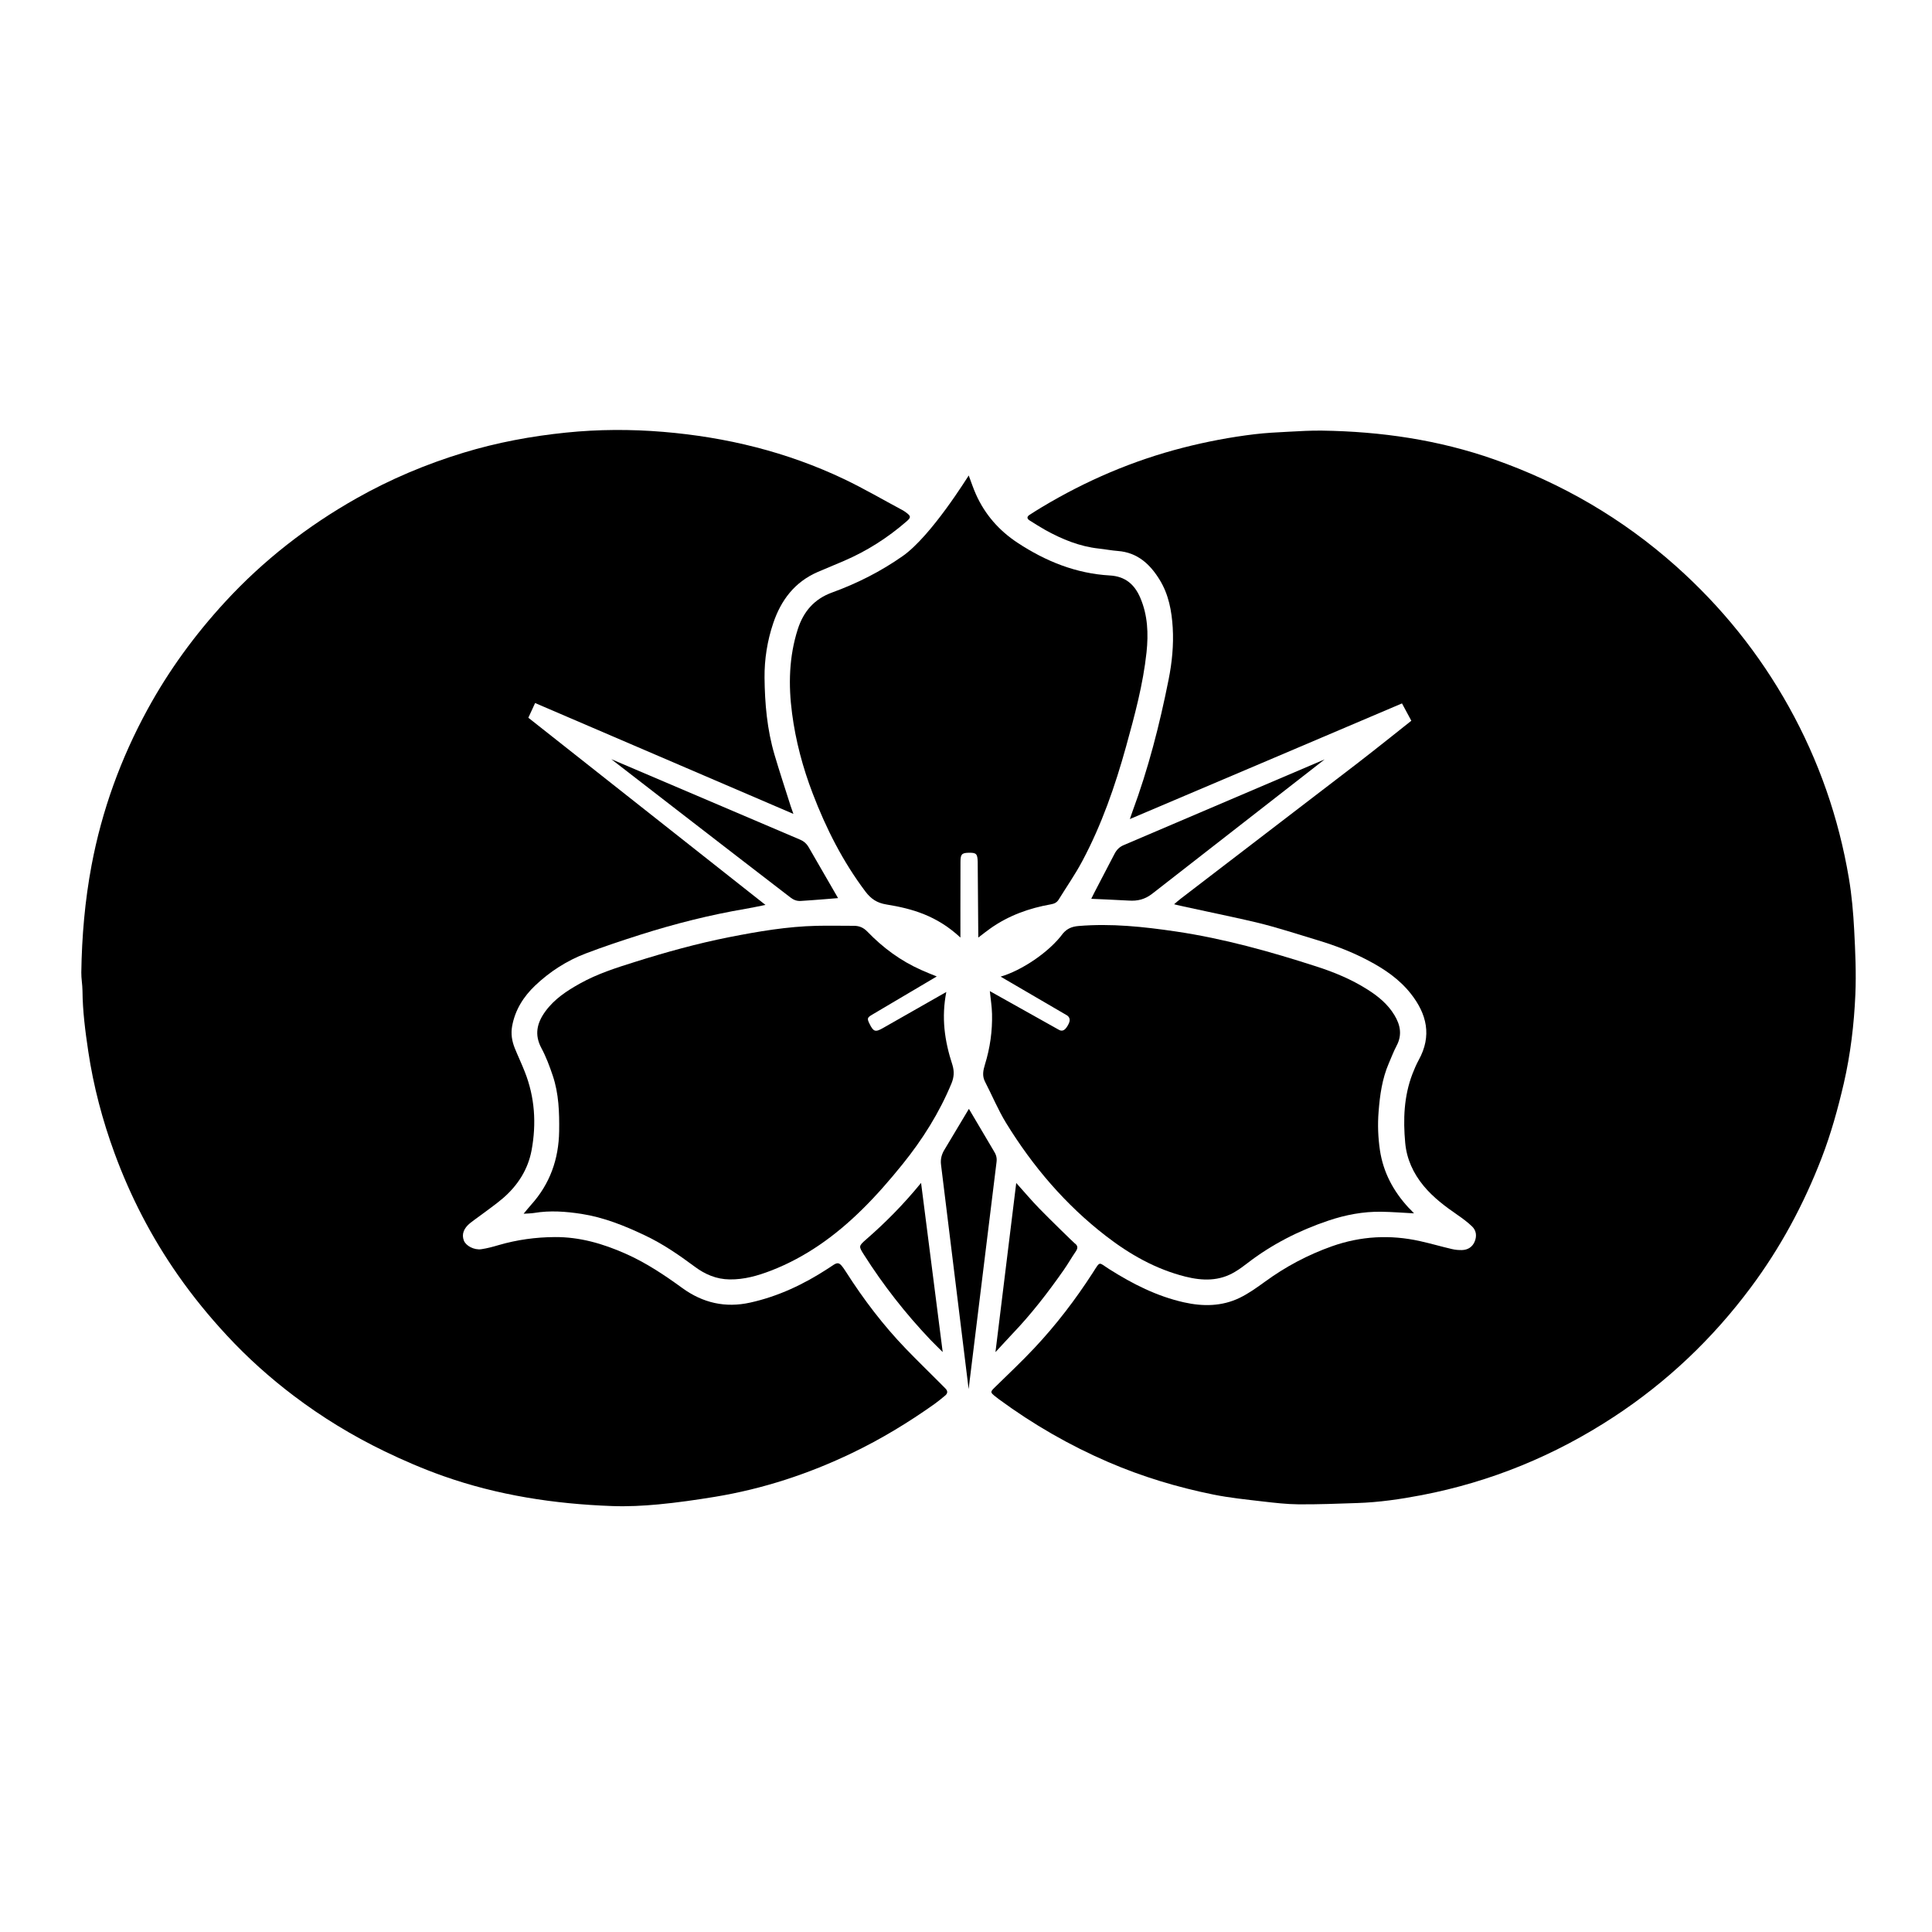 <?xml version="1.0" encoding="utf-8"?>
<!-- Generator: Adobe Illustrator 23.0.6, SVG Export Plug-In . SVG Version: 6.00 Build 0)  -->
<svg version="1.1" xmlns="http://www.w3.org/2000/svg" xmlns:xlink="http://www.w3.org/1999/xlink" x="0px" y="0px"
	 viewBox="0 0 360 360" style="enable-background:new 0 0 360 360;" xml:space="preserve">
<g id="triangles">
	<path d="M214.73,166.51c-1.4,1.09-2.76,1.41-4.4,1.3c-2.09-0.13-6.66-0.31-6.99-0.33c0.08-0.27,2.99-5.76,4.31-8.33
		c0.42-0.81,0.93-1.34,1.77-1.69l37.41-15.96L214.73,166.51z"/>
	<path d="M180.49,258.83l-5.14-41.77c-0.14-1.08,0.11-2.02,0.72-2.97l4.47-7.47l4.63,7.83c0.42,0.66,0.63,1.26,0.52,2.09
		L180.49,258.83z"/>
	<path d="M156.16,167.35c0,0-4.73,0.4-6.97,0.53c-0.75,0.04-1.34-0.21-1.92-0.66c-10.97-8.42-33.37-25.76-33.37-25.76
		s32.33,13.78,35.22,15.01c0.67,0.29,1.15,0.7,1.53,1.34C152.43,160.88,156.16,167.35,156.16,167.35z"/>
</g>
<g id="petals">
	<path d="M263.48,226.09c-2.15-0.11-4.12-0.27-6.09-0.3c-3.38-0.05-6.67,0.58-9.85,1.65c-5.48,1.84-10.59,4.44-15.18,7.99
		c-0.71,0.55-1.44,1.08-2.21,1.54c-2.94,1.79-6.07,1.71-9.27,0.91c-5.53-1.39-10.37-4.14-14.83-7.59
		c-7.52-5.81-13.6-12.94-18.56-21.01c-1.51-2.46-2.62-5.16-3.95-7.73c-0.56-1.09-0.34-2.11-0.01-3.19c0.95-3.08,1.4-6.23,1.32-9.45
		c-0.03-1.34-0.25-2.67-0.41-4.23c0,0,12.69,7.1,12.82,7.18c0.54,0.34,0.96,0.15,1.24-0.13c0.28-0.28,0.66-0.92,0.76-1.3
		c0.13-0.44,0.09-0.99-0.66-1.36c-1.6-0.92-12.15-7.09-12.15-7.09c3.86-1.11,9.07-4.55,11.65-8.09c0.79-0.88,1.64-1.23,2.83-1.34
		c6.12-0.52,12.17,0.13,18.2,1.02c8.91,1.32,17.56,3.74,26.11,6.5c3.34,1.07,6.57,2.41,9.54,4.29c2,1.26,3.82,2.74,5.06,4.81
		c1.1,1.82,1.46,3.68,0.4,5.68c-0.56,1.06-0.98,2.19-1.46,3.29c-1.24,2.88-1.66,5.92-1.9,9.03c-0.19,2.41-0.1,4.77,0.25,7.15
		c0.62,4.14,2.51,7.65,5.32,10.7C262.79,225.34,263.08,225.66,263.48,226.09z"/>
	<path d="M174.55,181.95l-12.04,7.12c-0.93,0.55-0.96,0.73-0.5,1.67c0.73,1.5,1.08,1.65,2.52,0.82l11.8-6.72
		c-0.92,4.74-0.37,8.99,1.16,13.66c0.34,1.17,0.28,2.21-0.18,3.34c-2.27,5.5-5.41,10.48-9.12,15.08c-2.38,2.95-4.88,5.83-7.58,8.48
		c-4.91,4.84-10.45,8.85-16.94,11.36c-2.47,0.95-5,1.68-7.71,1.64c-2.48-0.03-4.57-0.94-6.5-2.37c-2.97-2.21-6.02-4.3-9.38-5.88
		c-3.76-1.78-7.6-3.32-11.73-3.96c-2.91-0.45-5.85-0.67-8.79-0.18c-0.62,0.1-1.25,0.1-1.99,0.15c0.52-0.62,0.94-1.16,1.41-1.68
		c3.5-3.89,5.13-8.5,5.21-13.69c0.05-3.5-0.06-7.01-1.19-10.36c-0.59-1.75-1.24-3.5-2.11-5.12c-1.35-2.51-0.84-4.69,0.72-6.84
		c1.69-2.33,4.02-3.85,6.48-5.22c3.21-1.79,6.68-2.9,10.16-3.99c5.81-1.83,11.68-3.46,17.65-4.64c5.39-1.06,10.81-1.99,16.32-2.11
		c2.29-0.05,4.59,0,6.88,0c0.99,0,1.77,0.31,2.51,1.07c2.9,3.01,6.22,5.47,10.07,7.17C172.52,181.14,173.39,181.47,174.55,181.95z"
		/>
	<path d="M180.51,88.6c0.47,1.25,0.84,2.39,1.33,3.48c1.69,3.8,4.33,6.8,7.8,9.08c5.22,3.43,10.86,5.71,17.16,6.07
		c2.84,0.16,4.59,1.63,5.67,4.15c1.41,3.28,1.53,6.71,1.17,10.16c-0.64,5.98-2.21,11.77-3.81,17.55c-2.05,7.39-4.55,14.6-8.17,21.38
		c-1.31,2.46-2.92,4.77-4.39,7.15c-0.34,0.55-0.81,0.78-1.46,0.89c-4.03,0.71-7.81,2.07-11.19,4.43c-0.73,0.51-1.42,1.07-2.33,1.76
		l-0.11-14.1c-0.04-1.52-0.26-1.74-1.75-1.7c-1.28,0.03-1.45,0.37-1.46,1.7c-0.02,4.25-0.01,14.1-0.01,14.1
		c-4.42-4.11-9.01-5.39-13.82-6.17c-1.71-0.28-2.85-1.03-3.88-2.4c-4.22-5.6-7.34-11.77-9.83-18.29c-1.85-4.83-3.17-9.79-3.84-14.91
		c-0.7-5.29-0.58-10.55,1.07-15.7c1.06-3.28,3.06-5.62,6.4-6.83c4.66-1.69,9.06-3.92,13.14-6.78
		C173.57,99.85,180.31,88.85,180.51,88.6z"/>
</g>
<g id="ven">
	<path d="M147.84,151.66L99.71,131l-1.26,2.74l44.18,34.88c-1.41,0.28-2.54,0.53-3.67,0.72c-6.65,1.13-13.18,2.78-19.61,4.82
		c-3.42,1.09-6.84,2.22-10.19,3.5c-3.54,1.34-6.7,3.38-9.44,5.98c-2.17,2.06-3.74,4.54-4.29,7.56c-0.26,1.43-0.04,2.79,0.49,4.11
		c0.6,1.48,1.29,2.93,1.87,4.41c1.87,4.73,2.18,9.63,1.27,14.58c-0.66,3.6-2.58,6.59-5.35,8.98c-1.44,1.23-3.01,2.3-4.53,3.45
		c-0.52,0.39-1.06,0.75-1.56,1.16c-1.23,0.99-1.63,2.11-1.19,3.26c0.37,0.99,1.92,1.82,3.27,1.62c1.08-0.16,2.15-0.45,3.2-0.76
		c3.43-1,6.92-1.48,10.49-1.5c4.65-0.03,8.96,1.23,13.16,3.09c3.83,1.69,7.26,3.99,10.62,6.43c3.8,2.75,7.98,3.72,12.62,2.69
		c5.25-1.16,10-3.42,14.47-6.33c1.88-1.22,1.94-1.65,3.4,0.64c3.26,5.1,6.92,9.92,11.13,14.29c2.11,2.19,4.3,4.31,6.45,6.47
		c0.32,0.32,0.63,0.64,0.95,0.96c0.44,0.45,0.4,0.9-0.07,1.29c-0.66,0.54-1.31,1.09-2,1.58c-4.86,3.45-9.94,6.53-15.31,9.11
		c-8.15,3.92-16.66,6.71-25.59,8.18c-3.49,0.57-7,1.08-10.52,1.41c-2.88,0.27-5.79,0.42-8.67,0.31c-10.72-0.39-21.24-1.99-31.4-5.58
		c-3.76-1.33-7.42-2.9-11.03-4.65c-5.97-2.89-11.58-6.31-16.85-10.3c-4.47-3.38-8.63-7.11-12.45-11.23
		c-3.31-3.56-6.37-7.31-9.15-11.29c-4.92-7.04-8.84-14.61-11.8-22.68c-2.26-6.16-3.93-12.48-4.9-18.97
		c-0.56-3.75-1.05-7.51-1.08-11.32c-0.01-1.14-0.24-2.29-0.22-3.43c0.1-6.7,0.67-13.35,1.91-19.94
		c1.93-10.25,5.45-19.94,10.44-29.07c3.97-7.27,8.82-13.9,14.44-20.01c7.14-7.76,15.35-14.14,24.5-19.31
		c6.33-3.58,12.99-6.38,19.95-8.5c6.24-1.9,12.61-3.08,19.07-3.74c6.02-0.62,12.07-0.64,18.11-0.14
		c11.76,0.98,23.05,3.73,33.72,8.81c3.69,1.76,7.23,3.83,10.84,5.76c0.26,0.14,0.51,0.31,0.75,0.49c0.86,0.64,0.89,0.89,0.07,1.6
		c-3.53,3.07-7.44,5.57-11.75,7.41c-1.61,0.69-3.23,1.35-4.83,2.04c-4.28,1.86-6.84,5.23-8.29,9.54c-1.11,3.29-1.65,6.72-1.62,10.16
		c0.05,4.84,0.48,9.68,1.86,14.36c0.95,3.21,2,6.38,3.01,9.57C147.46,150.58,147.59,150.94,147.84,151.66z"/>
	<path d="M218.78,168.49c0.42-0.36,0.82-0.72,1.24-1.04c10.99-8.42,21.97-16.84,32.96-25.26c3.05-2.34,10-7.89,10-7.89l-1.74-3.23
		c0,0-50.04,21.29-50.71,21.55l0.45-1.3c2.98-8.03,5.1-16.29,6.77-24.68c0.64-3.2,0.96-6.43,0.77-9.68
		c-0.19-3.12-0.75-6.16-2.41-8.88c-1.8-2.94-4.13-5.12-7.79-5.41c-1.19-0.09-2.37-0.32-3.56-0.45c-3.59-0.39-6.86-1.73-9.98-3.46
		c-1-0.56-1.97-1.18-2.94-1.79c-0.52-0.33-0.51-0.71,0.01-1.04c0.76-0.49,1.52-0.97,2.29-1.43c8.23-4.94,16.96-8.68,26.27-11.07
		c4.41-1.13,8.87-1.98,13.38-2.52c2.08-0.25,4.18-0.35,6.27-0.46c2.09-0.11,4.19-0.24,6.29-0.21c10.95,0.16,21.68,1.71,32.06,5.36
		c12.59,4.43,23.92,11.01,33.9,19.91c8.47,7.56,15.49,16.27,21.01,26.18c5.57,10,9.29,20.67,11.19,31.95
		c0.54,3.19,0.82,6.44,0.99,9.67c0.21,3.99,0.39,7.99,0.22,11.97c-0.24,5.58-0.9,11.14-2.16,16.61c-1.1,4.73-2.39,9.39-4.14,13.92
		c-3.33,8.62-7.67,16.7-13.21,24.12c-7.09,9.51-15.56,17.56-25.48,24.07c-10.99,7.21-22.92,12.12-35.84,14.6
		c-3.97,0.76-7.96,1.34-12.01,1.47c-3.64,0.12-7.28,0.27-10.92,0.24c-2.23-0.02-4.47-0.28-6.7-0.54c-3.07-0.36-6.15-0.67-9.17-1.28
		c-6.72-1.36-13.26-3.33-19.57-6.05c-7.24-3.12-14.02-7.03-20.36-11.69c-0.24-0.18-0.48-0.36-0.71-0.55
		c-0.96-0.76-0.94-0.85-0.08-1.69c2.46-2.41,4.98-4.78,7.34-7.29c4.08-4.34,7.69-9.06,10.92-14.07c1.46-2.27,1.01-1.96,3.08-0.65
		c4.33,2.74,8.85,5.04,13.89,6.17c3.55,0.8,7.08,0.77,10.4-0.84c1.65-0.8,3.17-1.89,4.66-2.97c3.86-2.82,8.02-5.04,12.54-6.64
		c5.38-1.9,10.84-2.19,16.38-0.96c2,0.44,3.96,1.02,5.95,1.48c0.62,0.15,1.28,0.21,1.92,0.19c1.09-0.04,1.93-0.59,2.34-1.6
		c0.41-0.99,0.31-2.03-0.48-2.79c-0.82-0.79-1.75-1.48-2.69-2.13c-2.31-1.59-4.54-3.25-6.35-5.44c-1.94-2.35-3.16-5.03-3.43-8.01
		c-0.4-4.35-0.25-8.7,1.35-12.86c0.34-0.88,0.72-1.76,1.17-2.59c2.48-4.49,1.52-8.56-1.49-12.37c-2.12-2.68-4.88-4.56-7.86-6.13
		c-3.01-1.6-6.18-2.82-9.44-3.8c-3.82-1.15-7.62-2.41-11.5-3.34C229.11,170.69,218.97,168.63,218.78,168.49z"/>
	<path d="M175.66,251.94c-0.76-0.77-1.56-1.52-2.31-2.31c-4.62-4.87-8.74-10.12-12.34-15.79c-1.01-1.59-1.05-1.64,0.36-2.87
		c3.69-3.22,6.96-6.52,10.26-10.55L175.66,251.94z"/>
	<path d="M185.49,251.95l3.87-31.52c1.56,1.74,2.86,3.28,4.27,4.73c1.98,2.04,6.41,6.35,6.61,6.5c0.62,0.44,0.64,0.9,0.22,1.52
		c-0.79,1.15-1.48,2.37-2.28,3.51c-2.92,4.17-6.03,8.2-9.57,11.89C187.56,249.69,186.54,250.83,185.49,251.95z"/>
</g>
</svg>
